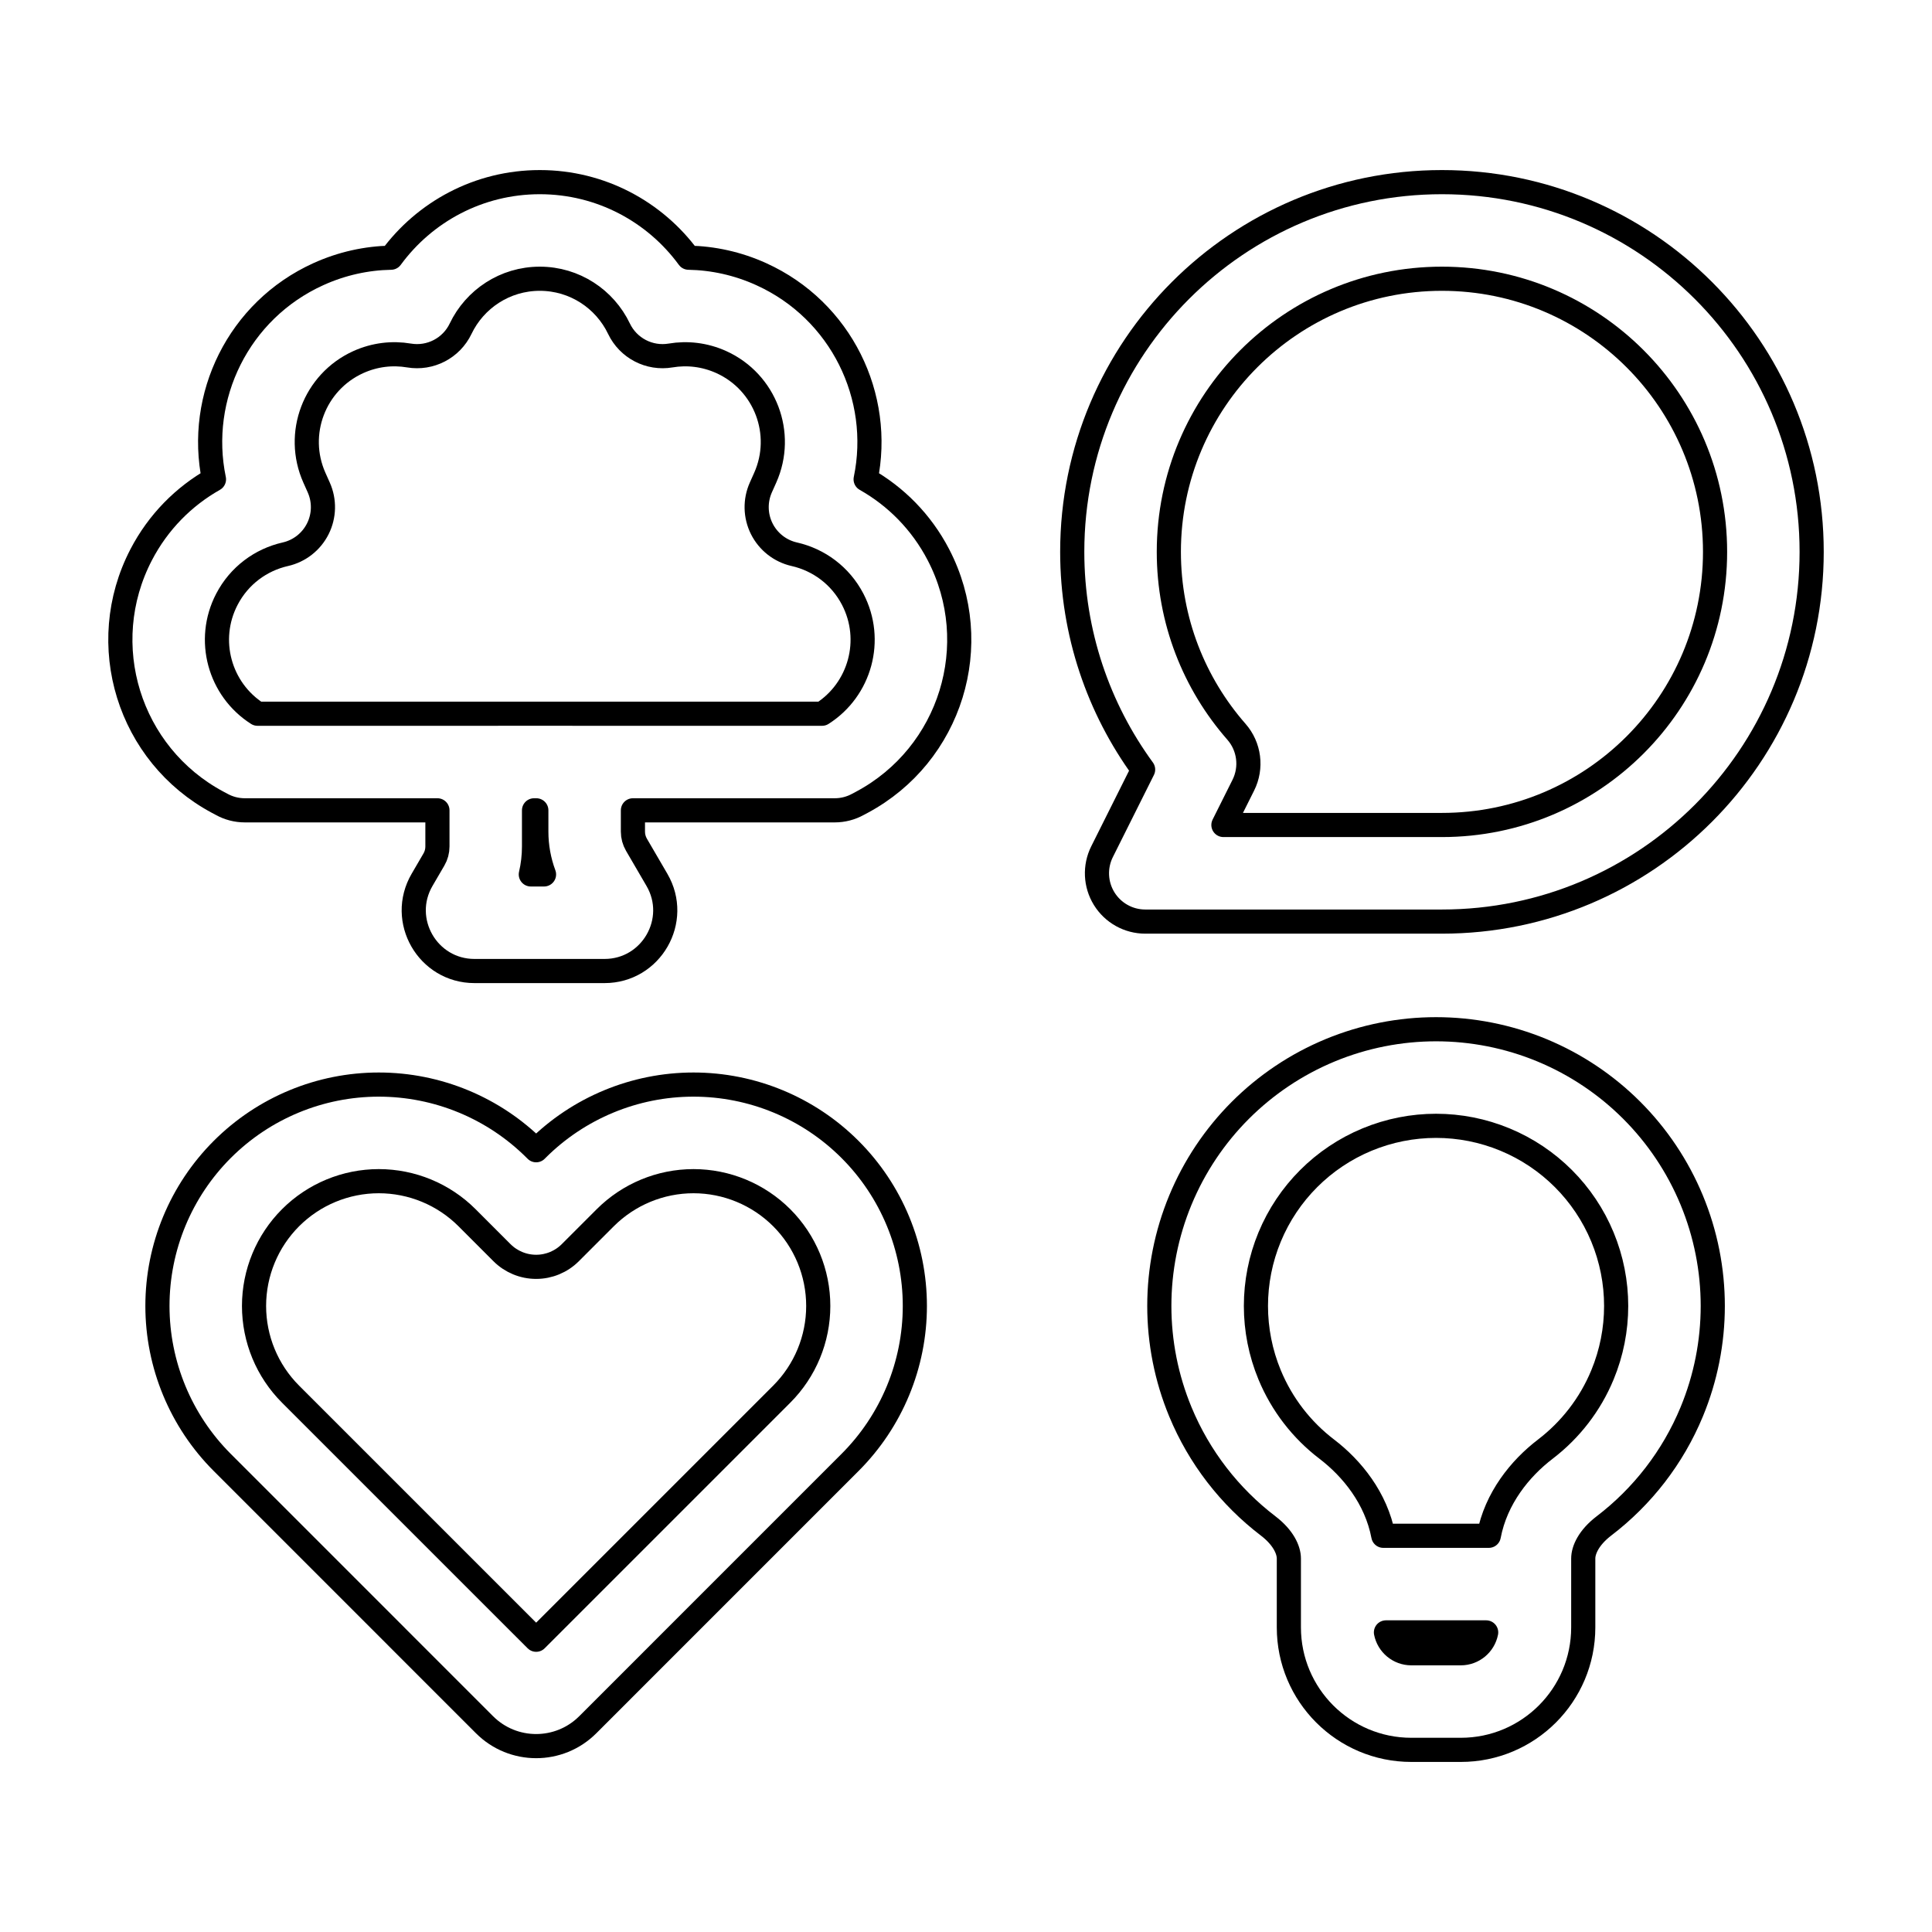 <svg viewBox="0 0 80 80" fill="none">
  <path fill-rule="evenodd" clip-rule="evenodd" d="M10.14 33.554H18.113V35.052C18.113 35.242 18.063 35.428 17.967 35.592L17.478 36.431C16.501 38.105 17.709 40.208 19.648 40.208H25.032C26.97 40.208 28.178 38.105 27.201 36.431L26.354 34.978C26.259 34.814 26.208 34.628 26.208 34.438V33.554H34.564C34.911 33.554 35.241 33.464 35.529 33.305L35.689 33.22C39.373 31.249 40.787 26.68 38.859 22.972C38.151 21.61 37.088 20.55 35.844 19.848C36.555 16.429 34.834 12.856 31.525 11.354C30.548 10.91 29.524 10.689 28.513 10.671C27.126 8.776 24.884 7.542 22.352 7.542C19.82 7.542 17.578 8.776 16.191 10.671C15.179 10.689 14.156 10.91 13.179 11.354C9.87 12.856 8.149 16.429 8.86 19.848C7.616 20.55 6.553 21.61 5.845 22.972C3.917 26.68 5.331 31.249 9.015 33.22L9.175 33.305C9.463 33.465 9.793 33.554 10.14 33.554ZM22.352 11.542C20.91 11.542 19.66 12.383 19.073 13.611C18.688 14.416 17.816 14.869 16.935 14.72C16.247 14.604 15.52 14.684 14.833 14.995C13.016 15.821 12.206 17.958 13.018 19.78L13.199 20.185C13.443 20.732 13.429 21.359 13.161 21.895C12.893 22.43 12.399 22.818 11.815 22.95C10.804 23.179 9.906 23.832 9.394 24.817C8.519 26.499 9.09 28.553 10.664 29.554H20.596L20.625 29.553H23.696L23.726 29.554H34.04C35.614 28.553 36.184 26.499 35.31 24.817C34.798 23.832 33.9 23.179 32.889 22.95C32.305 22.818 31.811 22.43 31.543 21.895C31.275 21.359 31.261 20.732 31.505 20.185L31.686 19.78C32.498 17.958 31.688 15.821 29.871 14.995C29.184 14.684 28.457 14.604 27.769 14.72C26.888 14.869 26.016 14.416 25.631 13.611C25.044 12.383 23.794 11.542 22.352 11.542ZM22.113 35.052V33.554H22.208V34.438C22.208 35.045 22.317 35.644 22.527 36.208H21.98C22.068 35.831 22.113 35.443 22.113 35.052Z" stroke="currentColor" stroke-linecap="round" stroke-linejoin="round" />
  <path fill-rule="evenodd" clip-rule="evenodd" d="M59.708 7.542C51.253 7.542 44.399 14.396 44.399 22.851C44.399 26.22 45.489 29.338 47.334 31.866L45.634 35.266C45.324 35.886 45.357 36.622 45.721 37.212C46.086 37.802 46.729 38.161 47.423 38.161L59.708 38.161C68.163 38.161 75.017 31.306 75.017 22.851C75.017 14.396 68.163 7.542 59.708 7.542ZM48.399 22.851C48.399 16.605 53.462 11.542 59.708 11.542C65.954 11.542 71.017 16.605 71.017 22.851C71.017 29.097 65.954 34.161 59.708 34.161L50.659 34.161L51.483 32.513C51.846 31.786 51.734 30.911 51.198 30.3C49.454 28.309 48.399 25.706 48.399 22.851Z" stroke="currentColor" stroke-linecap="round" stroke-linejoin="round" />
  <path fill-rule="evenodd" clip-rule="evenodd" d="M65.559 64.535V65.583L65.559 65.594L65.559 65.606V67.386C65.559 70.187 63.289 72.458 60.488 72.458H58.44C55.639 72.458 53.369 70.187 53.369 67.386V64.535C53.369 64.181 53.141 63.666 52.511 63.185C50.918 61.969 49.657 60.345 48.877 58.462C47.714 55.654 47.714 52.499 48.877 49.692C50.04 46.884 52.271 44.654 55.079 43.49C57.886 42.328 61.041 42.328 63.849 43.49C66.656 44.654 68.887 46.884 70.05 49.692C71.213 52.499 71.213 55.654 70.05 58.462C69.27 60.345 68.01 61.968 66.417 63.184C65.787 63.666 65.559 64.18 65.559 64.535ZM56.609 47.186C58.437 46.429 60.49 46.429 62.318 47.186C64.145 47.943 65.597 49.395 66.354 51.222C67.111 53.05 67.111 55.103 66.354 56.931C65.847 58.157 65.026 59.213 63.99 60.005C62.945 60.803 61.944 62.035 61.648 63.594H57.28C56.983 62.035 55.983 60.803 54.938 60.005C53.901 59.214 53.081 58.157 52.573 56.931C51.816 55.103 51.816 53.05 52.573 51.222C53.33 49.395 54.782 47.943 56.609 47.186ZM57.389 67.594H61.539C61.442 68.087 61.008 68.458 60.488 68.458H58.44C57.92 68.458 57.486 68.087 57.389 67.594Z" stroke="currentColor" stroke-linecap="round" stroke-linejoin="round" />
  <path fill-rule="evenodd" clip-rule="evenodd" d="M15.685 44.91C13.254 44.91 10.923 45.876 9.204 47.595C7.485 49.314 6.519 51.645 6.519 54.077C6.519 56.508 7.485 58.839 9.204 60.558L16.405 67.759L16.443 67.798L20.062 71.417C21.243 72.598 23.158 72.598 24.339 71.417L35.197 60.558C36.917 58.839 37.882 56.508 37.882 54.077C37.882 51.646 36.917 49.314 35.197 47.595C33.478 45.876 31.147 44.91 28.716 44.91C26.285 44.91 23.953 45.876 22.234 47.595L22.201 47.629L22.167 47.595C20.448 45.876 18.116 44.91 15.685 44.91ZM12.032 50.423C13.001 49.454 14.315 48.91 15.685 48.91C17.055 48.91 18.37 49.454 19.339 50.423L20.786 51.871C21.162 52.246 21.67 52.457 22.201 52.457C22.731 52.457 23.24 52.246 23.615 51.871L25.063 50.423C26.032 49.455 27.346 48.91 28.716 48.91C30.086 48.91 31.4 49.455 32.369 50.423C33.338 51.392 33.882 52.706 33.882 54.077C33.882 55.447 33.338 56.761 32.369 57.73L22.201 67.898L19.271 64.969L19.233 64.931L12.032 57.73C11.063 56.761 10.519 55.447 10.519 54.077C10.519 52.706 11.063 51.392 12.032 50.423Z" stroke="currentColor" stroke-linecap="round" stroke-linejoin="round" />
</svg>